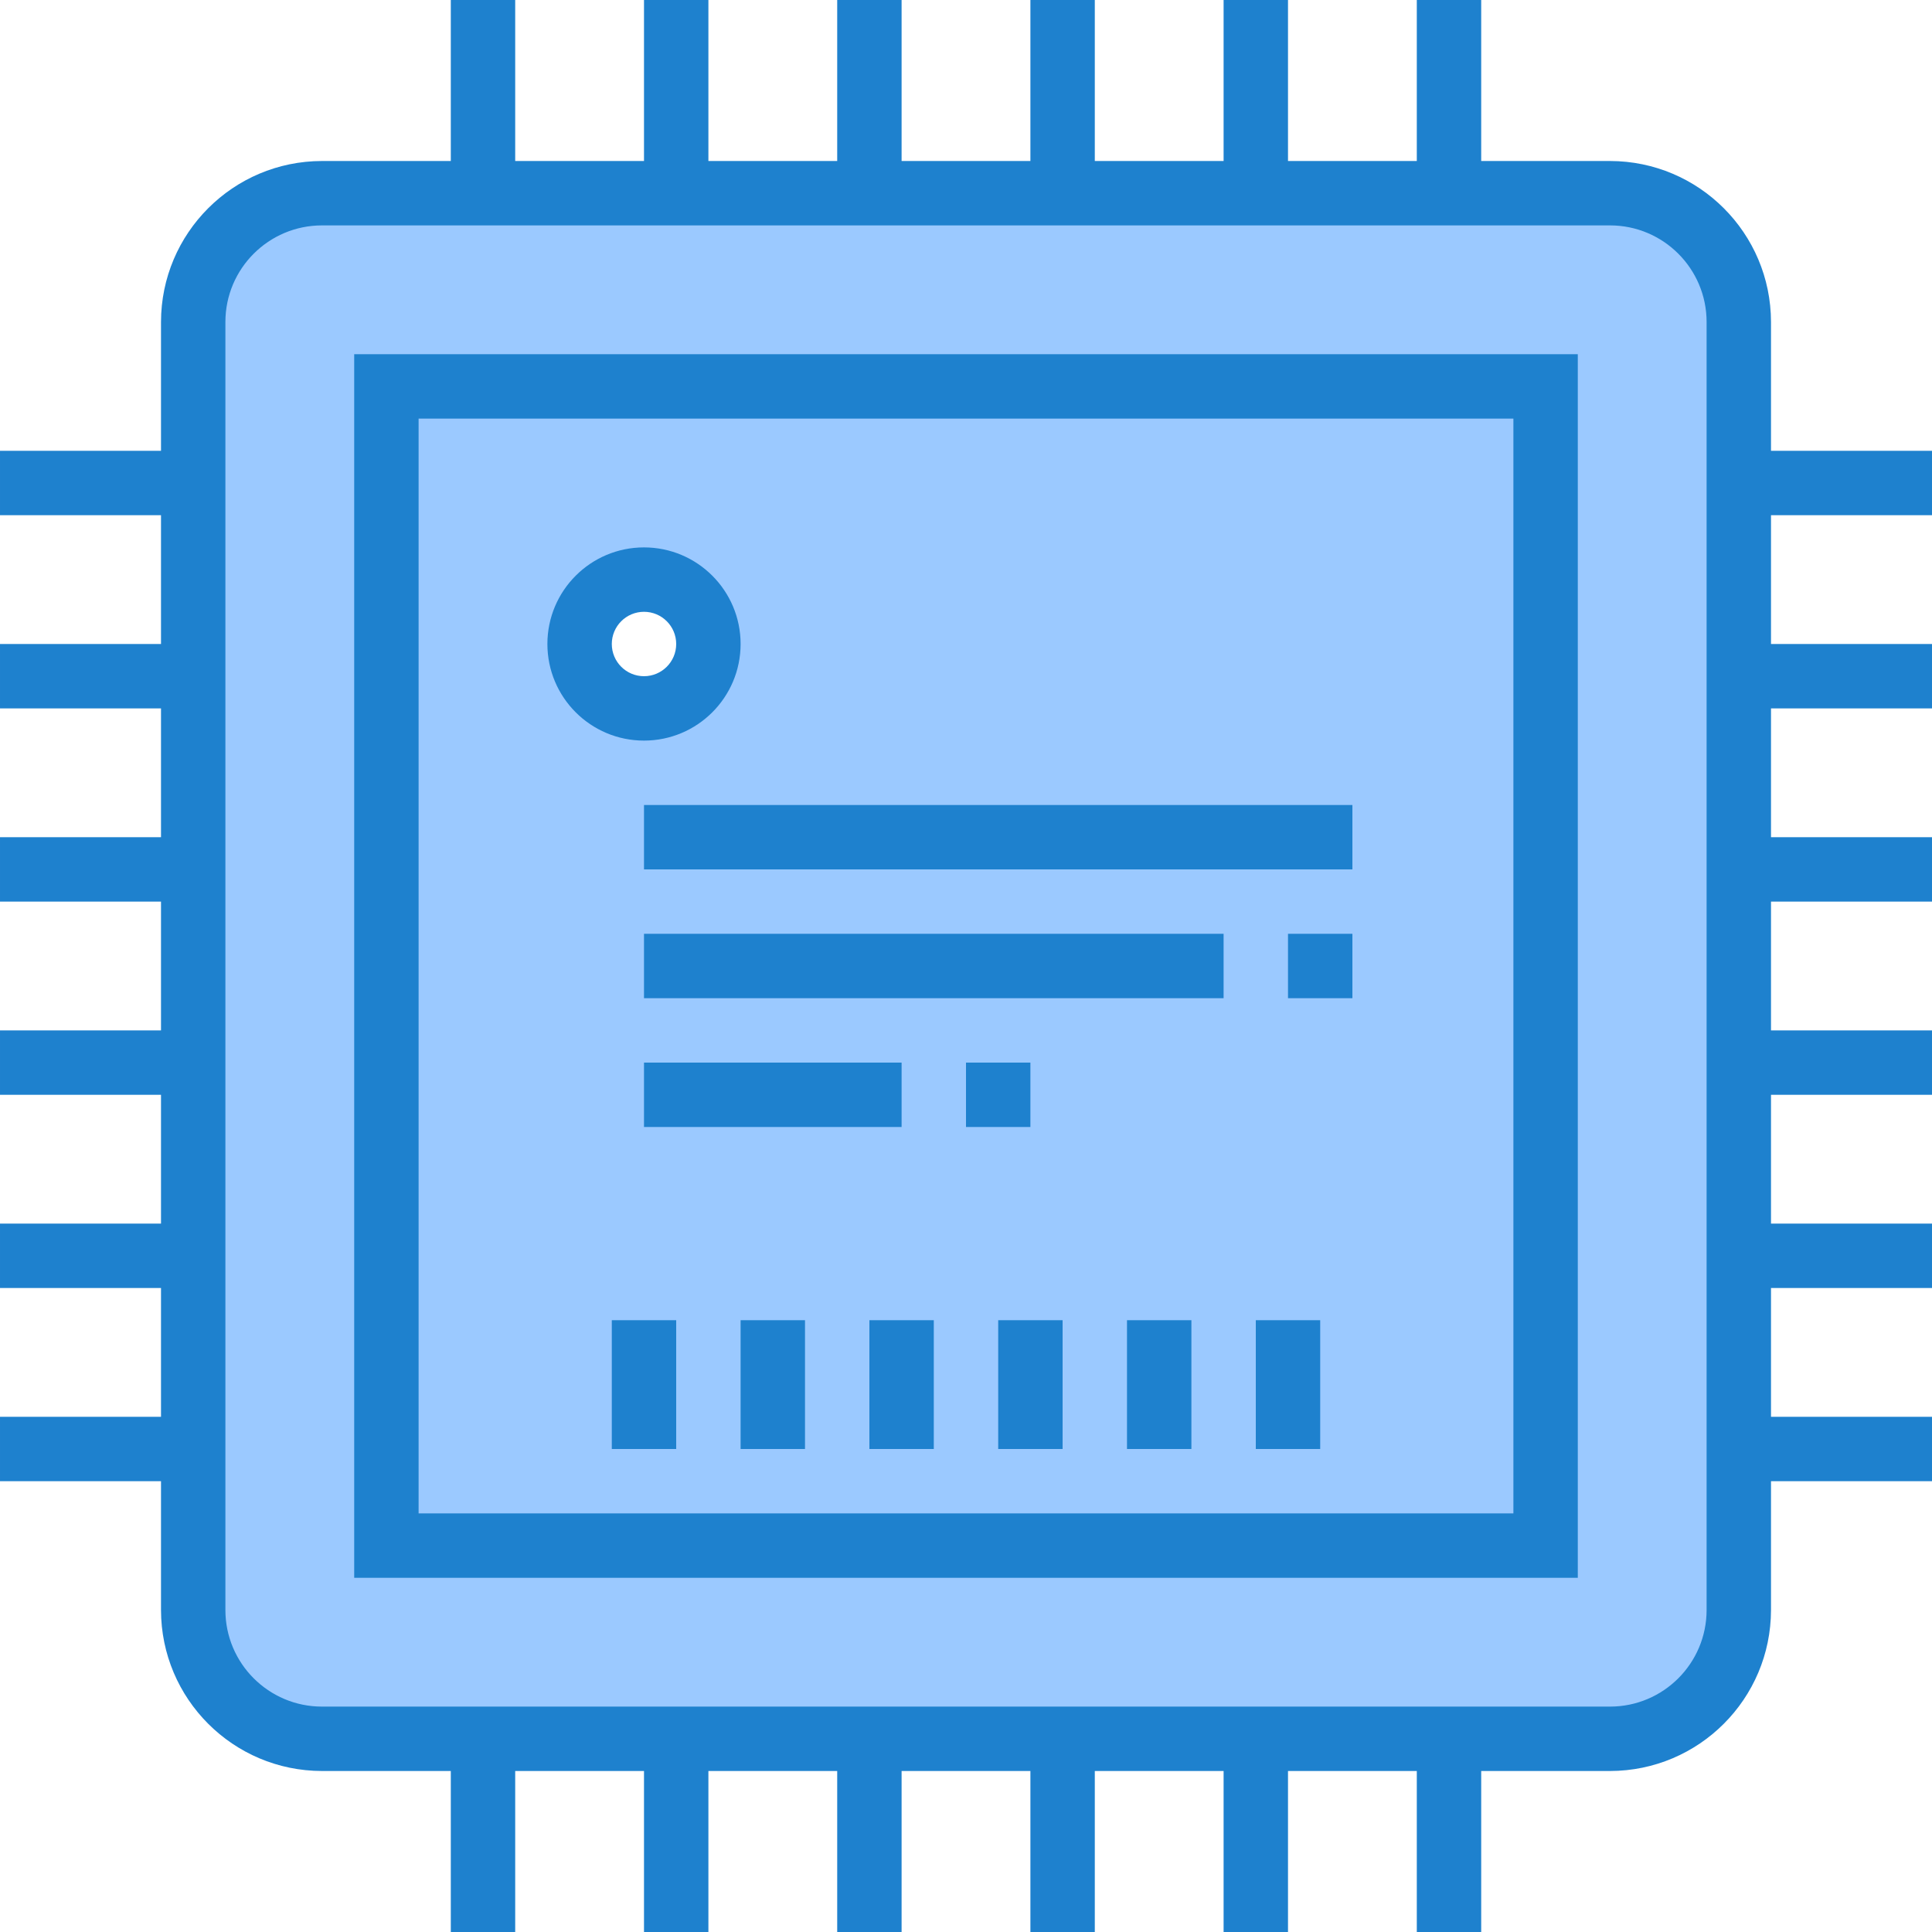 <svg height="480pt" viewBox="0 0 480 480" width="480pt" xmlns="http://www.w3.org/2000/svg"><path d="m432 80c0-17.672-14.328-32-32-32h-320c-17.672 0-32 14.328-32 32v320c0 17.672 14.328 32 32 32h320c17.672 0 32-14.328 32-32zm-48 304h-288v-288h288zm0 0" fill="#9bc9ff"/><path d="m96 96v288h288v-288zm48 64c0-8.836 7.164-16 16-16s16 7.164 16 16-7.164 16-16 16-16-7.164-16-16zm0 0" fill="#9bc9ff"/><g fill="#1e81ce"><path d="m184 328h16v32h-16zm0 0"/><path d="m216 328h16v32h-16zm0 0"/><path d="m248 328h16v32h-16zm0 0"/><path d="m280 328h16v32h-16zm0 0"/><path d="m312 328h16v32h-16zm0 0"/><path d="m152 328h16v32h-16zm0 0"/><path d="m480 128v-16h-40v-32c-.027-22.082-17.918-39.973-40-40h-32v-40h-16v40h-32v-40h-16v40h-32v-40h-16v40h-32v-40h-16v40h-32v-40h-16v40h-32v-40h-16v40h-32c-22.082.027-39.973 17.918-40 40v32h-40v16h40v32h-40v16h40v32h-40v16h40v32h-40v16h40v32h-40v16h40v32h-40v16h40v32c.027 22.082 17.918 39.973 40 40h32v40h16v-40h32v40h16v-40h32v40h16v-40h32v40h16v-40h32v40h16v-40h32v40h16v-40h32c22.082-.027 39.973-17.918 40-40v-32h40v-16h-40v-32h40v-16h-40v-32h40v-16h-40v-32h40v-16h-40v-32h40v-16h-40v-32zm-56 272c0 13.254-10.746 24-24 24h-320c-13.254 0-24-10.746-24-24v-320c0-13.254 10.746-24 24-24h320c13.254 0 24 10.746 24 24zm0 0"/><path d="m88 392h304v-304h-304zm16-288h272v272h-272zm0 0"/><path d="m184 160c0-13.254-10.746-24-24-24s-24 10.746-24 24 10.746 24 24 24 24-10.746 24-24zm-32 0c0-4.418 3.582-8 8-8s8 3.582 8 8-3.582 8-8 8-8-3.582-8-8zm0 0"/><path d="m160 200h176v16h-176zm0 0"/><path d="m160 232h144v16h-144zm0 0"/><path d="m160 264h64v16h-64zm0 0"/><path d="m240 264h16v16h-16zm0 0"/><path d="m320 232h16v16h-16zm0 0"/></g></svg>